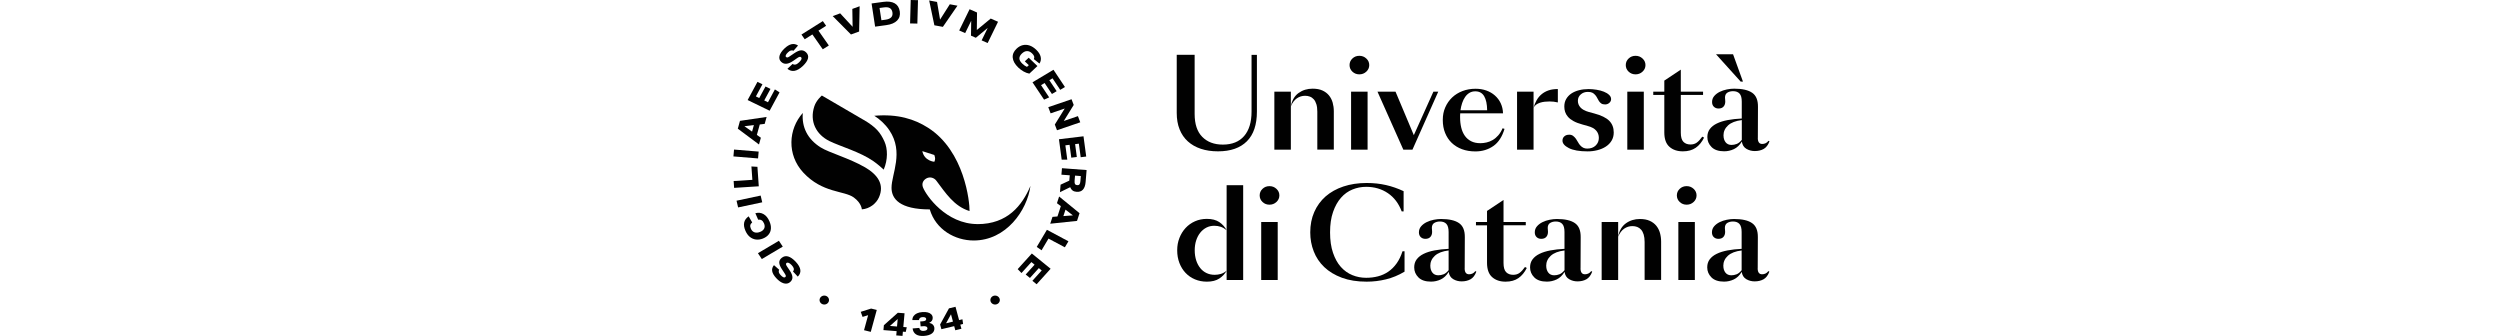 <svg height="25" viewBox="0 0 186 60" fill="none" xmlns="http://www.w3.org/2000/svg">
<g id="Layer_1" clip-path="url(#clip0_1106_16560)">
<g id="Group">
<path id="Vector" d="M44.365 40.012C38.714 40.012 35.167 34.892 34.613 33.474C34.355 32.812 34.598 32.243 35.145 31.897C35.281 31.811 35.418 31.753 35.562 31.724C36.102 31.602 36.656 31.818 36.998 32.272C38.638 34.446 40.157 36.844 42.922 37.686C42.96 36.124 42.048 26.958 35.501 22.803C33.079 21.262 30.109 20.312 25.916 20.672C26.843 21.255 27.861 22.155 28.605 23.264C31.241 27.195 28.992 31.055 28.992 33.532C28.992 35.526 30.489 37.391 35.82 37.391C36.891 41.005 40.317 42.942 43.666 42.942C49.446 42.942 53.206 37.6 53.798 33.2C52.317 36.685 49.704 40.019 44.357 40.019L44.365 40.012ZM36.633 27.671C36.838 28.268 36.8 28.484 36.641 28.873C36.648 28.909 34.833 28.751 34.491 26.986L36.626 27.671H36.633Z" fill="#010101"/>
<path id="Vector_2" d="M24.003 21.406L16.552 17.057C16.552 17.057 15.565 17.871 15.2 19.001C14.326 21.673 15.511 24.013 17.927 25.201C19.802 26.122 23.387 27.123 25.757 28.779C26.593 29.363 27.299 30.018 27.595 30.291C28.362 28.484 28.309 26.562 27.739 25.294C27.01 23.667 26.235 22.71 24.01 21.399L24.003 21.406Z" fill="#010101"/>
<path id="Vector_3" d="M24.215 29.852C21.405 28.232 17.851 27.267 16.354 26.331C13.97 24.848 12.929 22.659 13.149 20.168C10.559 23.062 10.293 27.62 13.218 30.796C16.651 34.511 20.547 34.007 22.263 35.267C23.653 36.289 23.691 37.384 23.691 37.384C25.111 37.276 26.251 36.333 26.737 35.26C27.785 32.934 26.501 31.17 24.215 29.845V29.852Z" fill="#010101"/>
</g>
<g id="Group_2">
<g id="Group_3">
<path id="Vector_4" d="M24.078 58.97L24.815 56.278L23.82 56.587L23.494 55.68L25.347 55.097L26.357 55.342L25.286 59.258L24.086 58.963L24.078 58.97Z" fill="#010101"/>
<path id="Vector_5" d="M29.835 59.885L29.904 59.129L27.549 58.942L27.625 58.07L30.117 55.846L31.317 55.939L31.096 58.387L31.712 58.438L31.529 59.266L31.02 59.222L30.952 59.978L29.828 59.892L29.835 59.885ZM30.094 56.962L28.712 58.2L29.972 58.301L30.094 56.954V56.962Z" fill="#010101"/>
<path id="Vector_6" d="M34.188 58.279L34.111 57.401L34.59 57.365C35.008 57.336 35.205 57.192 35.182 56.947C35.175 56.832 35.106 56.745 34.992 56.688C34.879 56.63 34.719 56.609 34.514 56.623C34.324 56.637 34.18 56.688 34.081 56.767C33.982 56.846 33.914 56.976 33.876 57.149H32.706C32.714 56.868 32.79 56.63 32.934 56.429C33.079 56.227 33.276 56.069 33.542 55.946C33.808 55.824 34.119 55.752 34.491 55.723C34.848 55.694 35.167 55.716 35.433 55.781C35.706 55.845 35.919 55.961 36.079 56.119C36.238 56.277 36.329 56.472 36.344 56.702C36.36 56.904 36.314 57.091 36.208 57.257C36.101 57.422 35.934 57.552 35.714 57.645C36.003 57.71 36.223 57.818 36.375 57.977C36.527 58.135 36.618 58.33 36.641 58.567C36.671 58.963 36.534 59.287 36.215 59.539C35.896 59.784 35.425 59.935 34.818 59.978C34.195 60.029 33.709 59.935 33.36 59.705C33.01 59.474 32.805 59.121 32.76 58.646L33.944 58.553C34.02 58.941 34.286 59.121 34.727 59.086C34.962 59.071 35.137 59.021 35.251 58.934C35.365 58.848 35.418 58.74 35.403 58.596C35.38 58.33 35.122 58.214 34.643 58.25L34.195 58.279H34.188Z" fill="#010101"/>
<path id="Vector_7" d="M40.377 58.97L40.18 58.236L37.894 58.783L37.666 57.941L39.246 55.061L40.415 54.78L41.053 57.156L41.653 57.012L41.767 57.847L41.274 57.969L41.471 58.704L40.385 58.97H40.377ZM39.61 56.119L38.729 57.725L39.96 57.429L39.61 56.119Z" fill="#010101"/>
</g>
<g id="Group_4">
<path id="Vector_8" d="M8.934 48.141C8.85 48.299 8.828 48.451 8.866 48.602C8.904 48.753 9.002 48.919 9.169 49.099C9.359 49.3 9.519 49.437 9.663 49.502C9.807 49.567 9.921 49.559 10.012 49.487C10.096 49.416 10.134 49.336 10.119 49.25C10.104 49.163 10.043 49.02 9.921 48.84L9.412 48.062C9.101 47.594 8.949 47.205 8.942 46.888C8.934 46.571 9.078 46.291 9.367 46.053C9.716 45.765 10.104 45.671 10.529 45.794C10.954 45.916 11.41 46.233 11.896 46.751C12.382 47.277 12.648 47.752 12.709 48.191C12.769 48.631 12.617 49.027 12.253 49.394L11.395 48.472C11.524 48.314 11.577 48.141 11.539 47.961C11.501 47.781 11.387 47.579 11.175 47.356C10.977 47.147 10.802 47.003 10.635 46.939C10.476 46.874 10.339 46.881 10.24 46.96C10.164 47.025 10.134 47.104 10.149 47.205C10.164 47.306 10.233 47.443 10.354 47.615L10.78 48.249C11.114 48.739 11.281 49.149 11.296 49.495C11.311 49.833 11.167 50.128 10.871 50.38C10.552 50.647 10.172 50.712 9.739 50.589C9.306 50.459 8.858 50.157 8.41 49.667C7.992 49.214 7.749 48.796 7.681 48.415C7.612 48.033 7.726 47.673 8 47.342L8.911 48.148L8.934 48.141Z" fill="#010101"/>
<path id="Vector_9" d="M9.572 44.037L5.828 46.255L5.136 45.211L8.881 42.993L9.572 44.037Z" fill="#010101"/>
<path id="Vector_10" d="M4.681 38.075C5.212 37.924 5.698 37.981 6.139 38.233C6.58 38.485 6.936 38.917 7.195 39.529C7.392 39.983 7.483 40.408 7.453 40.811C7.43 41.207 7.301 41.56 7.05 41.87C6.807 42.179 6.466 42.417 6.017 42.597C5.592 42.762 5.182 42.82 4.779 42.77C4.377 42.719 4.02 42.561 3.693 42.302C3.367 42.035 3.109 41.675 2.904 41.207C2.66 40.645 2.585 40.156 2.683 39.724C2.774 39.299 3.04 38.932 3.481 38.629L4.111 39.717C3.921 39.868 3.815 40.033 3.777 40.214C3.739 40.386 3.777 40.595 3.876 40.833C4.02 41.164 4.233 41.38 4.521 41.481C4.81 41.581 5.136 41.56 5.509 41.416C5.881 41.272 6.131 41.063 6.253 40.797C6.382 40.53 6.367 40.228 6.223 39.889C6.109 39.623 5.964 39.436 5.797 39.335C5.63 39.234 5.425 39.191 5.182 39.234L4.681 38.089V38.075Z" fill="#010101"/>
<path id="Vector_11" d="M5.904 36.124L1.597 37.038L1.316 35.836L5.623 34.921L5.904 36.124Z" fill="#010101"/>
<path id="Vector_12" d="M5.288 33.265L0.883 33.546L0.8 32.322L4.141 32.113L3.974 29.723L5.045 29.788L5.288 33.273V33.265Z" fill="#010101"/>
<path id="Vector_13" d="M5.159 28.29L0.762 27.93L0.868 26.706L5.266 27.066L5.159 28.29Z" fill="#010101"/>
<path id="Vector_14" d="M6.344 22.119L5.463 22.227L4.947 24.092L5.661 24.589L5.326 25.799L1.544 22.976L1.931 21.579L6.686 20.881L6.344 22.119ZM2.721 22.537L4.088 23.502L4.415 22.335L2.721 22.537Z" fill="#010101"/>
<path id="Vector_15" d="M7.225 19.772L3.298 17.864L5.053 14.617L5.942 15.049L4.772 17.216L5.372 17.504L6.488 15.445L7.377 15.877L6.261 17.936L6.929 18.26L8.167 15.963L8.995 16.496L7.233 19.758L7.225 19.772Z" fill="#010101"/>
<path id="Vector_16" d="M11.501 9.058C11.326 8.986 11.167 8.979 11.007 9.022C10.855 9.065 10.681 9.173 10.506 9.346C10.301 9.54 10.172 9.699 10.119 9.843C10.058 9.98 10.073 10.095 10.157 10.174C10.233 10.246 10.324 10.275 10.415 10.26C10.506 10.246 10.65 10.174 10.833 10.044L11.615 9.512C12.086 9.188 12.488 9.015 12.815 8.986C13.149 8.964 13.453 9.08 13.726 9.339C14.053 9.648 14.175 10.016 14.076 10.426C13.977 10.836 13.673 11.29 13.157 11.78C12.64 12.269 12.154 12.557 11.691 12.644C11.235 12.73 10.802 12.615 10.4 12.291L11.319 11.42C11.493 11.535 11.676 11.564 11.866 11.52C12.056 11.477 12.253 11.348 12.481 11.132C12.694 10.93 12.823 10.757 12.891 10.599C12.952 10.44 12.937 10.318 12.838 10.224C12.769 10.152 12.678 10.131 12.572 10.152C12.466 10.174 12.329 10.246 12.154 10.368L11.516 10.815C11.023 11.16 10.597 11.348 10.24 11.384C9.883 11.42 9.564 11.304 9.283 11.038C8.987 10.757 8.888 10.404 8.987 9.98C9.093 9.562 9.39 9.123 9.868 8.662C10.316 8.237 10.742 7.978 11.144 7.891C11.547 7.805 11.926 7.884 12.299 8.129L11.509 9.044L11.501 9.058Z" fill="#010101"/>
<path id="Vector_17" d="M16.711 8.799L14.858 6.149L13.491 7.013L12.906 6.171L16.726 3.766L17.311 4.608L15.944 5.472L17.797 8.122L16.711 8.806V8.799Z" fill="#010101"/>
<path id="Vector_18" d="M21.754 6.163L18.488 2.873L19.818 2.383L22.043 4.788L21.99 1.591L23.296 1.116L23.205 5.631L21.754 6.156V6.163Z" fill="#010101"/>
<path id="Vector_19" d="M26.061 4.759L25.43 0.619L27.489 0.338C28.362 0.216 29.046 0.302 29.555 0.59C30.056 0.878 30.36 1.361 30.466 2.045C30.565 2.707 30.405 3.247 29.987 3.672C29.57 4.097 28.924 4.371 28.058 4.486L26.061 4.759ZM27.937 3.514C28.856 3.384 29.266 2.959 29.152 2.225C29.046 1.498 28.544 1.195 27.656 1.318L26.851 1.426L27.185 3.615L27.937 3.514Z" fill="#010101"/>
<path id="Vector_20" d="M32.304 4.183L32.418 0L33.717 0.029L33.603 4.212L32.304 4.183Z" fill="#010101"/>
<path id="Vector_21" d="M36.641 4.515L35.714 0.086L37.119 0.346L37.658 3.499L39.398 0.763L40.765 1.015L38.16 4.795L36.633 4.515H36.641Z" fill="#010101"/>
<path id="Vector_22" d="M45.086 7.2L46.165 4.99L44.046 6.747L43.18 6.365L43.218 3.708L42.139 5.912L41.076 5.443L42.929 1.649L44.258 2.232L44.221 5.357L46.704 3.312L48.01 3.888L46.157 7.683L45.071 7.208L45.086 7.2Z" fill="#010101"/>
<path id="Vector_23" d="M53.509 11.643L52.795 10.952L53.486 10.304L55.044 11.794L53.6 13.148C53.251 13.083 52.909 12.953 52.575 12.766C52.241 12.579 51.929 12.348 51.633 12.068C51.018 11.477 50.684 10.887 50.631 10.296C50.578 9.706 50.813 9.166 51.33 8.684C51.664 8.367 52.028 8.158 52.423 8.064C52.818 7.971 53.221 7.985 53.631 8.122C54.041 8.259 54.436 8.511 54.823 8.878C55.256 9.296 55.522 9.713 55.621 10.138C55.719 10.57 55.651 10.973 55.408 11.348L54.406 10.556C54.489 10.383 54.504 10.21 54.451 10.052C54.398 9.886 54.276 9.713 54.079 9.526C53.79 9.252 53.494 9.116 53.19 9.123C52.886 9.123 52.583 9.267 52.279 9.548C51.968 9.843 51.816 10.138 51.823 10.433C51.831 10.736 52.005 11.045 52.347 11.369C52.621 11.629 52.894 11.823 53.175 11.945L53.517 11.629L53.509 11.643Z" fill="#010101"/>
<path id="Vector_24" d="M54.178 14.689L57.907 12.457L59.958 15.538L59.114 16.042L57.74 13.983L57.17 14.321L58.477 16.28L57.633 16.784L56.327 14.825L55.689 15.207L57.14 17.389L56.228 17.792L54.163 14.696L54.178 14.689Z" fill="#010101"/>
<path id="Vector_25" d="M58.15 22.235L59.919 19.376L57.398 20.24L56.98 19.138L61.135 17.72L61.522 18.742L59.752 21.601L62.274 20.737L62.692 21.838L58.537 23.257L58.15 22.235Z" fill="#010101"/>
<path id="Vector_26" d="M58.894 24.863L63.269 24.337L63.755 27.951L62.768 28.074L62.441 25.655L61.773 25.734L62.077 28.031L61.089 28.153L60.785 25.856L60.033 25.95L60.375 28.506H59.373L58.887 24.87L58.894 24.863Z" fill="#010101"/>
<path id="Vector_27" d="M59.175 32.977L60.732 32.257L60.816 31.3L59.327 31.192L59.426 30.032L63.823 30.364L63.649 32.495C63.542 33.741 63.003 34.324 62.031 34.252C61.742 34.23 61.499 34.151 61.317 34.014C61.135 33.877 60.99 33.683 60.892 33.424L59.069 34.317L59.175 32.985V32.977ZM61.681 32.265C61.659 32.531 61.681 32.725 61.758 32.855C61.826 32.985 61.963 33.049 62.145 33.064C62.327 33.078 62.464 33.028 62.547 32.92C62.639 32.812 62.692 32.625 62.715 32.351L62.79 31.436L61.758 31.357L61.681 32.257V32.265Z" fill="#010101"/>
<path id="Vector_28" d="M57.74 38.723L58.621 38.651L59.221 36.808L58.53 36.282L58.917 35.087L62.563 38.068L62.114 39.443L57.33 39.947L57.732 38.723H57.74ZM61.378 38.457L60.056 37.434L59.676 38.586L61.378 38.457Z" fill="#010101"/>
<path id="Vector_29" d="M56.737 41.034L60.58 43.087L59.942 44.159L57.018 42.604L55.78 44.692L54.922 44.087L56.73 41.042L56.737 41.034Z" fill="#010101"/>
<path id="Vector_30" d="M54.049 45.268L57.398 47.99L54.899 50.755L54.14 50.143L55.811 48.292L55.294 47.875L53.707 49.632L52.947 49.02L54.535 47.263L53.965 46.795L52.195 48.753L51.519 48.055L54.041 45.268H54.049Z" fill="#010101"/>
</g>
<path id="Vector_31" d="M16.985 54.377C17.45 54.377 17.828 54.019 17.828 53.577C17.828 53.136 17.45 52.778 16.985 52.778C16.519 52.778 16.142 53.136 16.142 53.577C16.142 54.019 16.519 54.377 16.985 54.377Z" fill="#010101"/>
<path id="Vector_32" d="M47.486 54.377C47.952 54.377 48.329 54.019 48.329 53.577C48.329 53.136 47.952 52.778 47.486 52.778C47.021 52.778 46.643 53.136 46.643 53.577C46.643 54.019 47.021 54.377 47.486 54.377Z" fill="#010101"/>
</g>
<g id="Group_5">
<g id="Group_6">
<path id="Vector_33" d="M83.115 9.792V20.355C83.115 22.148 83.563 23.509 84.467 24.43C85.371 25.352 86.593 25.82 88.15 25.82C89.798 25.82 91.067 25.309 91.948 24.294C92.829 23.279 93.277 21.817 93.277 19.923V9.792H94.234V19.923C94.234 22.263 93.641 24.027 92.449 25.223C91.257 26.418 89.54 27.023 87.284 27.023C86.153 27.023 85.127 26.871 84.224 26.569C83.312 26.267 82.545 25.827 81.9 25.244C81.254 24.661 80.768 23.948 80.426 23.091C80.084 22.242 79.917 21.262 79.917 20.154V9.785H83.115V9.792Z" fill="#010101"/>
<path id="Vector_34" d="M100.295 26.72H97.348V16.373H100.295V26.72ZM100.295 18.973C100.492 17.914 100.956 17.122 101.677 16.604C102.399 16.085 103.234 15.833 104.176 15.833C104.875 15.833 105.459 15.941 105.93 16.157C106.409 16.373 106.796 16.669 107.1 17.036C107.404 17.41 107.624 17.842 107.761 18.325C107.897 18.814 107.966 19.325 107.966 19.873V26.713H105.019V19.937C105.019 19.419 104.966 18.98 104.852 18.613C104.738 18.245 104.586 17.95 104.389 17.734C104.191 17.511 103.963 17.352 103.697 17.252C103.432 17.151 103.151 17.101 102.847 17.101C102.3 17.101 101.814 17.252 101.373 17.554C100.933 17.857 100.576 18.325 100.302 18.973H100.295Z" fill="#010101"/>
<path id="Vector_35" d="M110.776 11.621C110.776 11.16 110.943 10.771 111.285 10.447C111.627 10.123 112.037 9.965 112.523 9.965C113.009 9.965 113.419 10.123 113.768 10.447C114.118 10.771 114.292 11.16 114.292 11.621C114.292 12.082 114.118 12.471 113.768 12.795C113.419 13.119 113.001 13.277 112.523 13.277C112.044 13.277 111.627 13.119 111.285 12.795C110.943 12.471 110.776 12.082 110.776 11.621ZM111.049 16.373H113.996V26.72H111.049V16.373Z" fill="#010101"/>
<path id="Vector_36" d="M126.612 16.373L122.009 26.72H120.376L115.766 16.373H118.986L122.252 24.135L125.746 16.373H126.604H126.612Z" fill="#010101"/>
<path id="Vector_37" d="M130.538 20.225C130.523 20.355 130.515 20.485 130.515 20.614V20.96C130.515 21.622 130.584 22.227 130.72 22.789C130.857 23.35 131.07 23.833 131.358 24.243C131.647 24.654 132.019 24.978 132.482 25.215C132.946 25.453 133.493 25.568 134.131 25.568C134.495 25.568 134.867 25.525 135.239 25.438C135.619 25.352 135.984 25.208 136.341 24.999C136.698 24.79 137.024 24.517 137.328 24.171C137.632 23.826 137.89 23.401 138.103 22.904L138.445 23.012C138.034 24.402 137.374 25.424 136.462 26.065C135.551 26.706 134.48 27.037 133.25 27.037C132.369 27.037 131.571 26.907 130.857 26.641C130.143 26.375 129.528 26 129.019 25.51C128.51 25.021 128.123 24.438 127.842 23.746C127.561 23.055 127.424 22.285 127.424 21.421C127.424 20.557 127.569 19.851 127.865 19.174C128.161 18.49 128.571 17.907 129.088 17.41C129.612 16.913 130.227 16.532 130.941 16.258C131.655 15.985 132.429 15.848 133.28 15.848C133.964 15.848 134.594 15.948 135.186 16.157C135.779 16.366 136.288 16.661 136.728 17.05C137.169 17.439 137.518 17.9 137.769 18.44C138.019 18.98 138.164 19.577 138.179 20.24H130.553L130.538 20.225ZM133.234 16.308C132.839 16.308 132.49 16.395 132.194 16.575C131.89 16.755 131.632 17 131.412 17.317C131.191 17.633 131.017 17.993 130.88 18.404C130.743 18.814 130.644 19.239 130.584 19.685H135.346C135.331 18.598 135.156 17.763 134.814 17.18C134.472 16.604 133.948 16.308 133.234 16.308Z" fill="#010101"/>
<path id="Vector_38" d="M143.632 26.72H140.685V16.373H143.632V19.232C143.769 18.742 143.951 18.296 144.186 17.886C144.422 17.475 144.711 17.122 145.06 16.834C145.409 16.539 145.819 16.309 146.298 16.143C146.776 15.977 147.331 15.898 147.969 15.898V18.289C147.711 18.231 147.468 18.188 147.232 18.159C146.997 18.13 146.754 18.116 146.495 18.116C146.192 18.116 145.895 18.137 145.599 18.166C145.303 18.202 145.03 18.26 144.771 18.346C144.513 18.433 144.285 18.548 144.088 18.692C143.89 18.836 143.738 19.016 143.632 19.232V26.72Z" fill="#010101"/>
<path id="Vector_39" d="M149.981 24.049C150.27 24.049 150.506 24.121 150.695 24.265C150.885 24.409 151.052 24.582 151.197 24.783C151.341 24.985 151.47 25.194 151.584 25.41C151.698 25.626 151.827 25.813 151.979 25.971C152.313 26.346 152.716 26.533 153.202 26.533C153.84 26.533 154.341 26.353 154.721 25.986C155.101 25.619 155.29 25.165 155.29 24.618C155.29 24.114 155.131 23.682 154.812 23.314C154.493 22.947 153.999 22.681 153.338 22.508L152.344 22.227C151.706 22.054 151.181 21.853 150.764 21.622C150.346 21.392 150.019 21.14 149.776 20.859C149.533 20.578 149.366 20.283 149.268 19.981C149.169 19.678 149.123 19.354 149.123 19.023C149.123 18.505 149.237 18.051 149.465 17.669C149.693 17.28 149.997 16.956 150.384 16.697C150.771 16.438 151.227 16.244 151.759 16.107C152.29 15.97 152.86 15.905 153.483 15.905C153.954 15.905 154.425 15.948 154.903 16.028C155.382 16.107 155.807 16.222 156.187 16.373C156.566 16.524 156.878 16.712 157.113 16.935C157.356 17.158 157.478 17.41 157.478 17.698C157.478 17.957 157.371 18.181 157.159 18.368C156.946 18.555 156.695 18.649 156.407 18.649C156.118 18.649 155.89 18.591 155.723 18.476C155.556 18.361 155.42 18.217 155.306 18.044C155.192 17.871 155.093 17.691 155.002 17.504C154.911 17.317 154.797 17.144 154.66 16.985C154.493 16.784 154.311 16.64 154.113 16.546C153.916 16.453 153.65 16.409 153.316 16.409C152.814 16.409 152.397 16.561 152.055 16.863C151.713 17.165 151.546 17.547 151.546 18.001C151.546 18.454 151.698 18.843 152.002 19.181C152.306 19.527 152.807 19.801 153.498 19.995L154.455 20.254C155.708 20.585 156.604 21.025 157.144 21.565C157.683 22.112 157.949 22.803 157.949 23.653C157.949 24.214 157.82 24.704 157.561 25.129C157.303 25.554 156.961 25.899 156.528 26.18C156.095 26.461 155.602 26.67 155.04 26.814C154.478 26.958 153.9 27.03 153.293 27.03C151.827 27.03 150.711 26.835 149.943 26.447C149.176 26.058 148.797 25.611 148.797 25.114C148.797 24.798 148.903 24.546 149.123 24.351C149.343 24.15 149.624 24.056 149.974 24.056L149.981 24.049Z" fill="#010101"/>
<path id="Vector_40" d="M160.098 11.621C160.098 11.16 160.265 10.771 160.607 10.447C160.949 10.123 161.359 9.965 161.845 9.965C162.331 9.965 162.741 10.123 163.09 10.447C163.44 10.771 163.615 11.16 163.615 11.621C163.615 12.082 163.44 12.471 163.09 12.795C162.741 13.119 162.323 13.277 161.845 13.277C161.366 13.277 160.949 13.119 160.607 12.795C160.265 12.471 160.098 12.082 160.098 11.621ZM160.371 16.373H163.318V26.72H160.371V16.373Z" fill="#010101"/>
<path id="Vector_41" d="M165.005 16.373H166.979V14.393L169.926 12.435V16.373H173.898V16.957H169.926V23.689C169.926 24.459 170.078 25.006 170.389 25.323C170.701 25.64 171.119 25.799 171.65 25.799C172.091 25.799 172.463 25.691 172.774 25.467C173.086 25.244 173.412 24.891 173.762 24.402L174.081 24.575C173.686 25.366 173.192 25.971 172.584 26.389C171.977 26.814 171.217 27.023 170.291 27.023C169.303 27.023 168.506 26.756 167.898 26.216C167.283 25.676 166.979 24.819 166.979 23.646V16.957H165.005V16.381V16.373Z" fill="#010101"/>
<path id="Vector_42" d="M183.673 24.632C183.673 25.352 183.939 25.705 184.471 25.705C184.668 25.705 184.858 25.662 185.048 25.583C185.238 25.503 185.412 25.359 185.579 25.143L185.762 25.23C185.519 25.892 185.169 26.346 184.721 26.598C184.266 26.85 183.734 26.972 183.134 26.972C182.587 26.972 182.093 26.843 181.638 26.576C181.182 26.31 180.909 25.878 180.825 25.273C180.43 25.921 179.959 26.367 179.405 26.627C178.85 26.886 178.273 27.015 177.665 27.015C176.67 27.015 175.919 26.763 175.417 26.259C174.916 25.755 174.665 25.165 174.665 24.474C174.665 23.912 174.81 23.437 175.106 23.041C175.402 22.645 175.82 22.314 176.352 22.054C176.891 21.788 177.536 21.586 178.288 21.442C179.048 21.298 179.883 21.205 180.81 21.162V18.152C180.81 17.475 180.681 17 180.415 16.712C180.149 16.424 179.762 16.28 179.245 16.28C178.85 16.28 178.516 16.373 178.235 16.546C177.954 16.726 177.817 17.021 177.817 17.439C177.817 17.525 177.825 17.619 177.84 17.727C177.855 17.835 177.863 17.965 177.863 18.123C177.863 18.497 177.764 18.8 177.559 19.03C177.354 19.261 177.058 19.376 176.663 19.376C176.329 19.376 176.055 19.275 175.835 19.066C175.615 18.858 175.508 18.577 175.508 18.217C175.508 17.799 175.638 17.446 175.896 17.144C176.154 16.841 176.481 16.597 176.868 16.402C177.263 16.208 177.688 16.064 178.152 15.97C178.615 15.877 179.048 15.833 179.458 15.833C180.893 15.833 181.964 16.078 182.671 16.568C183.377 17.057 183.719 17.893 183.703 19.088L183.681 24.632H183.673ZM176.215 9.684H179.253L181.022 14.566H180.612L176.207 9.684H176.215ZM177.552 24.2C177.552 24.69 177.681 25.086 177.924 25.403C178.174 25.719 178.524 25.878 178.979 25.878C179.283 25.878 179.587 25.82 179.898 25.705C180.21 25.59 180.514 25.345 180.817 24.971V21.442C179.731 21.572 178.911 21.889 178.364 22.386C177.817 22.89 177.544 23.487 177.544 24.193L177.552 24.2Z" fill="#010101"/>
</g>
<g id="Group_7">
<path id="Vector_43" d="M88.826 41.106C88.477 40.818 88.127 40.617 87.77 40.494C87.413 40.372 87.034 40.314 86.624 40.314C86.107 40.314 85.636 40.422 85.219 40.638C84.801 40.854 84.429 41.157 84.117 41.546C83.806 41.934 83.563 42.395 83.388 42.935C83.213 43.475 83.13 44.066 83.13 44.707C83.13 45.347 83.221 45.945 83.388 46.478C83.555 47.011 83.806 47.479 84.117 47.867C84.429 48.256 84.801 48.551 85.241 48.76C85.682 48.969 86.16 49.07 86.692 49.07C87.056 49.07 87.413 49.02 87.77 48.919C88.127 48.818 88.477 48.623 88.826 48.336C88.522 48.897 88.09 49.358 87.52 49.732C86.95 50.107 86.213 50.294 85.31 50.294C84.535 50.294 83.829 50.157 83.175 49.884C82.522 49.61 81.968 49.228 81.497 48.731C81.026 48.235 80.662 47.644 80.396 46.96C80.13 46.269 80.001 45.52 80.001 44.699C80.001 43.879 80.13 43.18 80.396 42.496C80.662 41.812 81.026 41.222 81.497 40.71C81.968 40.199 82.53 39.803 83.175 39.515C83.821 39.227 84.535 39.083 85.31 39.083C86.221 39.083 86.95 39.278 87.512 39.652C88.074 40.034 88.515 40.516 88.826 41.106ZM88.826 49.992V33.064H91.781V49.992H88.826Z" fill="#010101"/>
<path id="Vector_44" d="M94.728 34.893C94.728 34.432 94.895 34.043 95.236 33.719C95.578 33.395 95.988 33.237 96.474 33.237C96.96 33.237 97.371 33.395 97.72 33.719C98.069 34.043 98.244 34.432 98.244 34.893C98.244 35.353 98.069 35.742 97.72 36.066C97.371 36.39 96.953 36.549 96.474 36.549C95.996 36.549 95.578 36.39 95.236 36.066C94.895 35.742 94.728 35.353 94.728 34.893ZM95.001 39.645H97.948V49.992H95.001V39.645Z" fill="#010101"/>
</g>
<g id="Group_8">
<path id="Vector_45" d="M120.596 48.508C119.51 49.156 118.401 49.61 117.27 49.883C116.146 50.157 114.999 50.294 113.829 50.294C112.151 50.294 110.677 50.063 109.416 49.596C108.156 49.127 107.1 48.494 106.264 47.695C105.421 46.895 104.799 45.959 104.381 44.886C103.963 43.821 103.758 42.69 103.758 41.495C103.758 40.163 103.994 38.946 104.472 37.859C104.95 36.772 105.626 35.843 106.5 35.072C107.381 34.309 108.437 33.712 109.675 33.301C110.913 32.884 112.295 32.675 113.829 32.675C115.052 32.675 116.206 32.797 117.277 33.042C118.348 33.287 119.404 33.654 120.429 34.136V37.751H120.087C119.556 36.333 118.735 35.245 117.619 34.489C116.503 33.733 115.204 33.359 113.738 33.359C112.887 33.359 112.075 33.517 111.3 33.834C110.518 34.151 109.834 34.641 109.249 35.31C108.657 35.98 108.186 36.822 107.829 37.852C107.472 38.874 107.297 40.091 107.297 41.495C107.297 42.899 107.472 44.116 107.821 45.139C108.171 46.161 108.634 47.011 109.226 47.666C109.819 48.328 110.502 48.811 111.277 49.127C112.052 49.444 112.88 49.603 113.738 49.603C114.475 49.603 115.181 49.516 115.849 49.343C116.518 49.171 117.125 48.897 117.687 48.515C118.249 48.134 118.743 47.644 119.176 47.039C119.609 46.435 119.958 45.715 120.232 44.865H120.596V48.501V48.508Z" fill="#010101"/>
<path id="Vector_46" d="M131.328 47.904C131.328 48.623 131.594 48.976 132.126 48.976C132.323 48.976 132.513 48.933 132.703 48.854C132.893 48.775 133.067 48.631 133.234 48.415L133.417 48.501C133.174 49.163 132.824 49.617 132.376 49.869C131.92 50.121 131.389 50.244 130.789 50.244C130.242 50.244 129.748 50.114 129.293 49.848C128.837 49.581 128.563 49.149 128.48 48.544C128.085 49.192 127.614 49.639 127.06 49.898C126.505 50.157 125.928 50.287 125.32 50.287C124.325 50.287 123.573 50.035 123.072 49.531C122.571 49.027 122.32 48.436 122.32 47.745C122.32 47.184 122.465 46.708 122.761 46.312C123.057 45.916 123.475 45.585 124.006 45.326C124.546 45.059 125.191 44.858 125.943 44.714C126.703 44.57 127.538 44.476 128.465 44.433V41.423C128.465 40.746 128.328 40.271 128.07 39.983C127.804 39.695 127.417 39.551 126.9 39.551C126.505 39.551 126.171 39.645 125.89 39.818C125.609 39.998 125.472 40.293 125.472 40.71C125.472 40.797 125.48 40.89 125.495 40.998C125.51 41.106 125.518 41.236 125.518 41.394C125.518 41.769 125.419 42.071 125.214 42.302C125.009 42.532 124.713 42.647 124.318 42.647C123.984 42.647 123.71 42.547 123.49 42.338C123.27 42.129 123.163 41.848 123.163 41.488C123.163 41.07 123.292 40.718 123.551 40.415C123.809 40.113 124.136 39.868 124.523 39.674C124.918 39.479 125.343 39.335 125.806 39.242C126.27 39.148 126.703 39.105 127.113 39.105C128.548 39.105 129.619 39.349 130.325 39.839C131.032 40.329 131.374 41.164 131.358 42.359L131.336 47.904H131.328ZM125.199 47.479C125.199 47.968 125.328 48.364 125.571 48.681C125.822 48.998 126.171 49.156 126.627 49.156C126.931 49.156 127.234 49.099 127.546 48.983C127.857 48.868 128.161 48.623 128.465 48.249V44.721C127.379 44.851 126.558 45.167 126.012 45.664C125.465 46.168 125.191 46.766 125.191 47.471L125.199 47.479Z" fill="#010101"/>
<path id="Vector_47" d="M133.348 39.645H135.323V37.664L138.27 35.706V39.645H142.242V40.228H138.27V46.96C138.27 47.73 138.422 48.278 138.733 48.595C139.045 48.911 139.462 49.07 139.994 49.07C140.435 49.07 140.807 48.962 141.118 48.739C141.43 48.515 141.756 48.163 142.105 47.673L142.424 47.846C142.03 48.638 141.528 49.243 140.928 49.66C140.328 50.078 139.561 50.294 138.635 50.294C137.647 50.294 136.85 50.027 136.242 49.487C135.627 48.947 135.323 48.091 135.323 46.917V40.235H133.348V39.652V39.645Z" fill="#010101"/>
<path id="Vector_48" d="M152.017 47.904C152.017 48.623 152.283 48.976 152.814 48.976C153.012 48.976 153.202 48.933 153.392 48.854C153.582 48.775 153.756 48.631 153.923 48.415L154.106 48.501C153.863 49.163 153.513 49.617 153.065 49.869C152.609 50.121 152.078 50.244 151.478 50.244C150.931 50.244 150.437 50.114 149.982 49.848C149.526 49.581 149.252 49.149 149.169 48.544C148.774 49.192 148.303 49.639 147.749 49.898C147.194 50.157 146.617 50.287 146.009 50.287C145.014 50.287 144.262 50.035 143.761 49.531C143.26 49.027 143.009 48.436 143.009 47.745C143.009 47.184 143.154 46.708 143.45 46.312C143.746 45.916 144.164 45.585 144.695 45.326C145.235 45.059 145.88 44.858 146.632 44.714C147.392 44.57 148.227 44.476 149.154 44.433V41.423C149.154 40.746 149.025 40.271 148.759 39.983C148.493 39.695 148.106 39.551 147.589 39.551C147.194 39.551 146.86 39.645 146.579 39.818C146.298 39.998 146.161 40.293 146.161 40.71C146.161 40.797 146.169 40.89 146.184 40.998C146.199 41.106 146.207 41.236 146.207 41.394C146.207 41.769 146.108 42.071 145.903 42.302C145.698 42.532 145.402 42.647 145.007 42.647C144.673 42.647 144.399 42.547 144.179 42.338C143.959 42.129 143.852 41.848 143.852 41.488C143.852 41.07 143.981 40.718 144.24 40.415C144.498 40.113 144.824 39.868 145.212 39.674C145.607 39.479 146.032 39.335 146.495 39.242C146.959 39.148 147.392 39.105 147.802 39.105C149.237 39.105 150.308 39.349 151.014 39.839C151.721 40.329 152.063 41.164 152.047 42.359L152.025 47.904H152.017ZM145.895 47.479C145.895 47.968 146.025 48.364 146.268 48.681C146.518 48.998 146.868 49.156 147.323 49.156C147.627 49.156 147.931 49.099 148.242 48.983C148.554 48.868 148.857 48.623 149.161 48.249V44.721C148.075 44.851 147.255 45.167 146.708 45.664C146.161 46.168 145.888 46.766 145.888 47.471L145.895 47.479Z" fill="#010101"/>
<path id="Vector_49" d="M158.739 49.992H155.792V39.645H158.739V49.992ZM158.739 42.244C158.936 41.186 159.399 40.394 160.121 39.875C160.842 39.357 161.678 39.105 162.62 39.105C163.318 39.105 163.903 39.213 164.374 39.429C164.853 39.645 165.24 39.94 165.544 40.307C165.847 40.682 166.068 41.114 166.204 41.596C166.341 42.086 166.41 42.597 166.41 43.144V49.984H163.463V43.209C163.463 42.691 163.402 42.251 163.296 41.884C163.182 41.517 163.03 41.222 162.832 41.006C162.635 40.782 162.407 40.624 162.141 40.523C161.875 40.422 161.594 40.372 161.29 40.372C160.744 40.372 160.258 40.523 159.817 40.826C159.376 41.128 159.02 41.596 158.746 42.244H158.739Z" fill="#010101"/>
<path id="Vector_50" d="M169.22 34.892C169.22 34.432 169.387 34.043 169.729 33.719C170.07 33.395 170.481 33.236 170.967 33.236C171.453 33.236 171.863 33.395 172.212 33.719C172.562 34.043 172.736 34.432 172.736 34.892C172.736 35.353 172.562 35.742 172.212 36.066C171.863 36.39 171.445 36.548 170.967 36.548C170.488 36.548 170.07 36.39 169.729 36.066C169.387 35.742 169.22 35.353 169.22 34.892ZM169.486 39.645H172.432V49.991H169.486V39.645Z" fill="#010101"/>
<path id="Vector_51" d="M183.65 47.904C183.65 48.623 183.916 48.976 184.448 48.976C184.645 48.976 184.835 48.933 185.025 48.854C185.215 48.775 185.39 48.631 185.557 48.415L185.739 48.501C185.496 49.163 185.147 49.617 184.698 49.869C184.243 50.121 183.711 50.244 183.111 50.244C182.564 50.244 182.071 50.114 181.615 49.848C181.159 49.581 180.886 49.149 180.802 48.544C180.407 49.192 179.936 49.639 179.382 49.898C178.827 50.157 178.25 50.287 177.643 50.287C176.648 50.287 175.896 50.035 175.394 49.531C174.893 49.027 174.643 48.436 174.643 47.745C174.643 47.184 174.787 46.708 175.083 46.312C175.379 45.916 175.797 45.585 176.329 45.326C176.868 45.059 177.514 44.858 178.265 44.714C179.025 44.57 179.86 44.476 180.787 44.433V41.423C180.787 40.746 180.65 40.271 180.392 39.983C180.126 39.695 179.739 39.551 179.222 39.551C178.827 39.551 178.493 39.645 178.212 39.818C177.931 39.998 177.795 40.293 177.795 40.71C177.795 40.797 177.802 40.89 177.817 40.998C177.832 41.106 177.84 41.236 177.84 41.394C177.84 41.769 177.741 42.071 177.536 42.302C177.331 42.532 177.035 42.647 176.64 42.647C176.306 42.647 176.032 42.547 175.812 42.338C175.592 42.129 175.486 41.848 175.486 41.488C175.486 41.07 175.615 40.718 175.873 40.415C176.131 40.113 176.458 39.868 176.845 39.674C177.24 39.479 177.665 39.335 178.129 39.242C178.592 39.148 179.025 39.105 179.435 39.105C180.871 39.105 181.941 39.349 182.648 39.839C183.354 40.329 183.696 41.164 183.681 42.359L183.658 47.904H183.65ZM177.521 47.479C177.521 47.968 177.65 48.364 177.893 48.681C178.144 48.998 178.493 49.156 178.949 49.156C179.253 49.156 179.557 49.099 179.868 48.983C180.179 48.868 180.483 48.623 180.787 48.249V44.721C179.701 44.851 178.881 45.167 178.334 45.664C177.787 46.168 177.514 46.766 177.514 47.471L177.521 47.479Z" fill="#010101"/>
</g>
</g>
</g>
<defs>
<clipPath id="clip0_1106_16560">
<rect width="185" height="60" fill="white" transform="translate(0.762)"/>
</clipPath>
</defs>
</svg>
